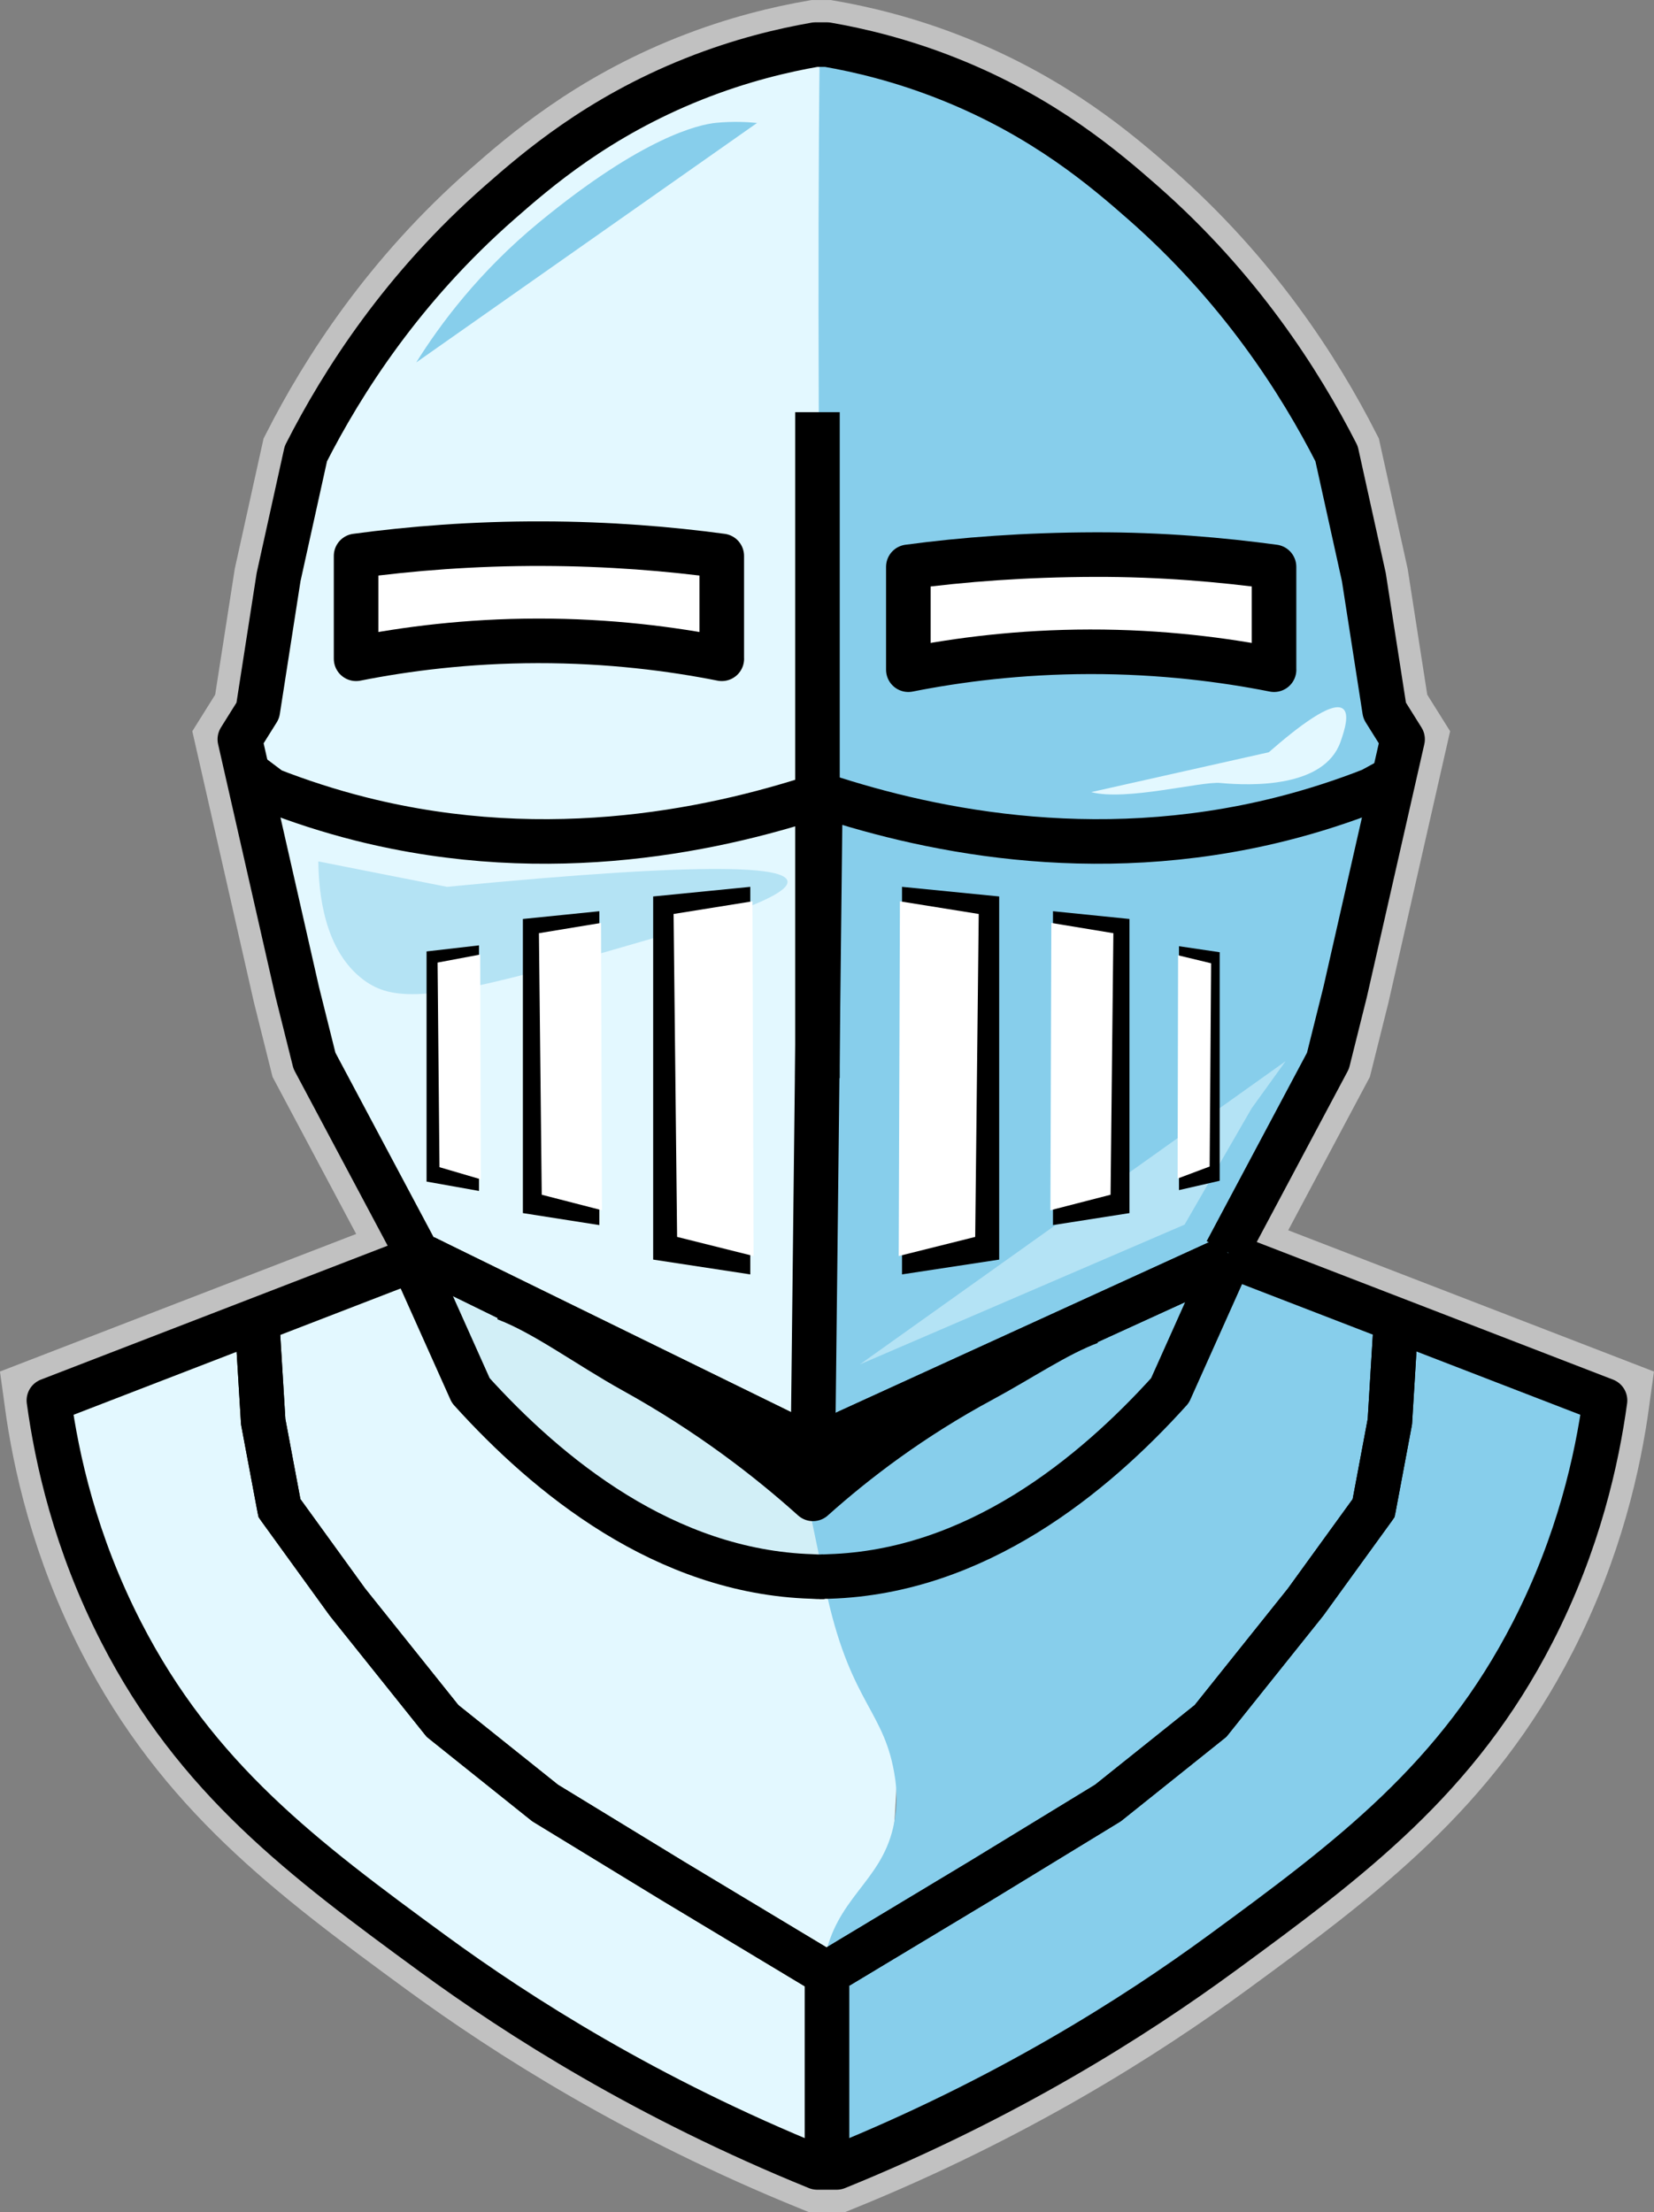 <?xml version="1.0" encoding="UTF-8"?>
<svg id="Layer_2" data-name="Layer 2" xmlns="http://www.w3.org/2000/svg" viewBox="0 0 371.08 496.22">
  <rect x="0" y="0" width="371.08" height="496.22" fill="#808080" stroke="none"/>
  <defs>
    <style>
      .cls-1 {
        fill: #000;
      }

      .cls-1, .cls-2, .cls-3, .cls-4, .cls-5, .cls-6, .cls-7 {
        stroke-width: 0px;
      }

      .cls-2 {
        fill: #d2eff7;
      }

      .cls-8, .cls-9, .cls-10, .cls-11, .cls-12, .cls-13 {
        stroke: #000;
      }

      .cls-8, .cls-9, .cls-14, .cls-13 {
        stroke-miterlimit: 10;
      }

      .cls-8, .cls-10, .cls-12, .cls-14, .cls-13 {
        fill: none;
      }

      .cls-9, .cls-11, .cls-12, .cls-13 {
        stroke-width: 10px;
      }

      .cls-9, .cls-4, .cls-5 {
        fill: #e3f8ff;
      }

      .cls-3, .cls-6 {
        fill: #87ceeb;
      }

      .cls-10, .cls-11, .cls-12 {
        stroke-linejoin: round;
      }

      .cls-11, .cls-7 {
        fill: #fff;
      }

      .cls-4, .cls-6 {
        opacity: .5;
      }

      .cls-14 {
        stroke: #c1c1c1;
        stroke-width: 20px;
      }
    </style>
  </defs>
  <g id="OutlineHighlights">
    <path class="cls-14" d="M93.35,280.78l-22.8-42.82-3.86-15.45-12.88-56.67,4.03-6.44,4.66-29.94,6.12-27.69c8.27-16.26,21.8-37.34,43.47-56.34,8.42-7.39,22.07-19.15,43.47-27.69,10.78-4.3,20.35-6.51,27.37-7.73h2.62c7.02,1.21,16.58,3.42,27.37,7.73,21.4,8.54,35.05,20.3,43.47,27.69,21.67,19.01,35.19,40.09,43.47,56.34l6.12,27.69,4.66,29.94,4.03,6.44-12.88,56.67-3.86,15.45-22.8,42.82"/>
    <path id="Outline" class="cls-14" d="M187.72,259.41l91.37,23.46,81,31.28c-1.79,13.02-5.86,31.8-16.2,51.95-16.85,32.86-40.81,50.82-69.83,72.07-19.55,14.31-48.27,32.58-86.35,48.04h-4.36c-38.07-15.47-66.79-33.73-86.35-48.04-29.02-21.24-52.98-39.2-69.83-72.07-10.34-20.16-14.42-38.93-16.2-51.95l81-31.28,91.37-23.46h4.36Z"/>
  </g>
  <g id="Fill_Layer" data-name="Fill Layer">
    <path class="cls-5" d="M91.99,282.87l-81,31.28c1.79,13.02,5.86,31.8,16.2,51.95,16.85,32.86,40.81,50.82,69.83,72.07,19.55,14.31,48.27,32.58,86.35,48.04h4.36c6.27-23.46,11.77-52.29,13.41-85.43,2.93-59.08-7.55-108.01-17.77-141.38-30.46,7.82-60.92,15.64-91.37,23.46Z"/>
    <path class="cls-3" d="M277.46,286.44l-91.37-23.46h-4.36c-1.24,30.32-.4,53.9.66,70.13.67,10.19,1.39,17.01,3.27,25.26,5.51,24.23,12.94,25.47,15.15,40.51.27,1.82.56,4.85.01,8.71-1.93,13.6-11.95,16.87-15.39,29.91-.65,2.48,0,2.07.11,12.11.12,9.76-.36,24.57,0,40.19,38.07-15.47,67.34-33.73,86.89-48.04,29.02-21.24,52.98-39.2,69.83-72.07,10.34-20.16,14.42-38.93,16.2-51.95l-81-31.28Z"/>
    <polygon id="Fill_Layer-2" data-name="Fill Layer" class="cls-10" points="59.96 325.77 57.84 303.61 57.84 296.06 14.71 312.1 10.98 314.45 14.24 335.43 22.25 357.82 39.22 386.1 56.66 406.14 89.66 433.01 144.34 467.89 177.34 484.39 185.54 487.22 214.11 475.67 272.09 439.61 299.43 418.16 329.36 387.52 346.1 361.12 358.12 330.72 360.1 311.86 314.28 296.06 311.92 311.86 308.15 335.9 298.72 352.4 274.44 382.33 244.98 405.67 197.84 434.66 186.77 441.96 172.15 435.6 143.4 417.69 117.94 402.37 98.38 384.69 79.05 361.12 62.32 339.44 59.96 325.77"/>
    <polyline id="Outline-2" data-name="Outline" class="cls-12" points="187.72 443.96 185.54 442.75 150.89 421.91 122.3 404.46 99.28 386.05 77.95 359.39 62.69 338.31 59.05 318.92 57.84 299.05"/>
    <polyline id="Outline-3" data-name="Outline" class="cls-12" points="313.03 299.05 311.82 318.92 308.18 338.31 292.91 359.39 271.59 386.05 248.57 404.46 219.98 421.91 185.33 442.75 183.15 443.96"/>
    <path class="cls-2" d="M171.97,324.43c-3.63-3.48-4.23-3.28-22.75-14.73-24.16-14.94-24.8-16.32-32.4-19.31-7.42-2.92-19.93-7.84-22.98-3.94-4.15,5.31,11.64,24.04,21.39,34.75,5.3,5.83,17.34,18.79,36.09,26.06,0,0,8.09,1.83,33.29,5.72l-2.9-21.36c-3.79-.49-5.68-3.29-9.75-7.2Z"/>
    <path class="cls-3" d="M277.4,286.07c-3.11-3.49-14.33,1.86-34.06,11.27-22.64,10.79-33.96,16.19-40.91,23.07-6.49,6.43-14.69,16.68-21.33,15.82l3.92,18.74c.55.08,1.1.17,1.67.26.5.08.98.02.98.02.09,0,.12-.03.98-.06,32.89-1.03,59.18-22.56,76.47-41.71,15.17-21.08,13.55-25.96,12.27-27.4Z"/>
    <path id="Outline-4" data-name="Outline" class="cls-12" d="M187.72,259.41l91.37,23.46,81,31.28c-1.79,13.02-5.86,31.8-16.2,51.95-16.85,32.86-40.81,50.82-69.83,72.07-19.55,14.31-48.27,32.58-86.35,48.04h-4.36c-38.07-15.47-66.79-33.73-86.35-48.04-29.02-21.24-52.98-39.2-69.83-72.07-10.34-20.16-14.42-38.93-16.2-51.95l81-31.28,91.37-23.46h4.36Z"/>
    <path class="cls-5" d="M156.85,17.73c-21.4,8.54-35.05,20.3-43.47,27.69-21.67,19.01-35.19,40.09-43.47,56.34l-6.12,27.69-4.66,29.94-4.03,6.44,12.88,56.67,3.86,15.45,22.8,42.82h90.72l-1.15-270.78c-7.02,1.21-16.58,3.42-27.37,7.73Z"/>
    <path class="cls-3" d="M311.62,159.39l-4.66-29.94-6.12-27.69c-8.27-16.26-21.8-37.34-43.47-56.34-8.42-7.39-22.07-19.15-43.47-27.69-10.78-4.3-20.35-6.51-27.37-7.73h-2.62c-.6,53.39-.09,107.92.31,162.87.27,36.43.14,72.17.84,107.91h91.04l22.8-42.82,3.86-15.45,12.88-56.67-4.03-6.44Z"/>
    <path class="cls-5" d="M182.7,177.8c-.1-.04-.21-.07-.31-.11l-38.35,9.5-48.83-.54-14.24-2.92c-2.25-.57-4.46-1.17-6.62-1.81-4.76-1.41-9.28-2.98-13.58-4.67l-5.82-4.38,17.13,67.95,21.28,41.71,12.95,4.96,75.42,36.95c3.98-48.88-1.97-97.75.98-146.63Z"/>
    <path class="cls-3" d="M307.69,177.24c-6.25,2.45-12.98,4.66-20.2,6.48-42.51,10.69-80.64,2.29-104.79-5.93-2.95,48.88,3.01,97.75-.98,146.63l.23.11,51.36-23.01,42.8-20.75,16.86-31.66,11.13-32.44,10.01-42.95-6.41,3.51Z"/>
    <polyline id="Outline-5" data-name="Outline" class="cls-12" points="95.21 282.04 182.39 324.75 275.87 282.04"/>
    <line class="cls-12" x1="184.05" y1="178.37" x2="182.39" y2="324.75"/>
    <path class="cls-12" d="M113.33,291.27c8.82,3.32,18.61,10.65,28.89,16.34,16.8,9.31,30.04,19.52,40.17,28.62,9.53-8.53,22.1-18.14,38-26.7,8.55-4.6,16.71-10.18,24.18-12.97"/>
    <polyline class="cls-4" points="192.9 306.08 265.76 274.72 280.8 248.64 288.43 238.05"/>
    <path class="cls-6" d="M176.67,197.66c-.54-2.98-14.64-4.72-76.39,1.28l-28.86-5.7c.07,6.81,1.21,20.06,10.31,26.69,5.94,4.33,14.06,4.93,44.46-3.64,25.51-7.2,51.23-14.46,50.48-18.63Z"/>
    <line class="cls-9" x1="185.54" y1="445.5" x2="185.54" y2="483.29"/>
    <polygon class="cls-1" points="168.33 285.88 146.54 282.56 146.54 201.1 168.33 198.94 168.33 285.88"/>
    <polygon class="cls-7" points="169.07 281.76 151.91 277.47 151.12 205.03 168.81 202.19 169.07 281.76"/>
    <polygon class="cls-1" points="134.46 274.82 117.31 272.13 117.31 206.15 134.46 204.41 134.46 274.82"/>
    <polygon class="cls-7" points="135.05 271.49 121.54 268.01 120.91 209.34 134.84 207.04 135.05 271.49"/>
    <polygon class="cls-1" points="107.47 267.16 95.7 265.06 95.7 213.43 107.47 212.07 107.47 267.16"/>
    <polygon class="cls-7" points="107.87 264.55 98.6 261.83 98.17 215.93 107.73 214.13 107.87 264.55"/>
    <polygon class="cls-1" points="202.37 285.88 224.17 282.56 224.17 201.1 202.37 198.94 202.37 285.88"/>
    <polygon class="cls-7" points="201.63 281.76 218.79 277.47 219.58 205.03 201.9 202.19 201.63 281.76"/>
    <polygon class="cls-1" points="236.24 274.82 253.4 272.13 253.4 206.15 236.24 204.41 236.24 274.82"/>
    <polygon class="cls-7" points="235.66 271.49 249.16 268.01 249.79 209.34 235.87 207.04 235.66 271.49"/>
    <polygon class="cls-1" points="264.51 266.97 273.64 264.88 273.64 213.61 264.51 212.26 264.51 266.97"/>
    <polygon class="cls-7" points="264.2 264.38 271.39 261.68 271.72 216.09 264.31 214.3 264.2 264.38"/>
    <polygon class="cls-1" points="183.45 133.87 184.39 133.83 184.61 134.83 183.93 135.91 183.01 134.43 183.45 133.87"/>
    <rect class="cls-11" x="183.65" y="13.68" width="0" height="88.37"/>
    <line class="cls-11" x1="183.4" y1="241.85" x2="183.4" y2="92.46"/>
    <path class="cls-11" d="M161.94,147.78c-11.21-2.22-25.2-4.04-41.31-4.02-15.86.02-29.65,1.82-40.74,4.02v-23.07c12.21-1.65,26.29-2.8,41.88-2.75,14.9.04,28.39,1.16,40.16,2.75v23.07Z"/>
    <path class="cls-11" d="M285.84,150.23c-11.21-2.22-25.2-4.04-41.31-4.02-15.86.02-29.65,1.82-40.74,4.02v-23.07c12.21-1.65,26.29-2.71,41.88-2.75,14.9-.04,28.39,1.16,40.16,2.75v23.07Z"/>
    <path class="cls-3" d="M93.39,81.3c5.28-8.46,14.03-20.3,27.63-31.48,23.27-19.13,35.83-21.9,39.65-22.27,3.79-.36,6.98-.19,9.18.03"/>
    <path class="cls-5" d="M244.82,177.69c7.71,2.06,24.71-2.45,28.94-2.05,7.05.67,23.3,1.08,26.97-9.18.97-2.72,2.05-6.33.57-7.46-2.46-1.88-10.28,4.19-16.64,9.75"/>
  </g>
  <g id="Base">
    <polygon id="Fill_Layer-3" data-name="Fill Layer" class="cls-8" points="59.96 325.77 57.84 303.61 57.84 296.06 14.71 312.1 10.98 314.45 14.24 335.43 22.25 357.82 39.22 386.1 56.66 406.14 89.66 433.01 144.34 467.89 177.34 484.39 185.54 487.22 214.11 475.67 272.09 439.61 299.43 418.16 329.36 387.52 346.1 361.12 358.12 330.72 360.1 311.86 314.28 296.06 311.92 311.86 308.15 335.9 298.72 352.4 274.44 382.33 244.98 405.67 197.84 434.66 186.77 441.96 172.15 435.6 143.4 417.69 117.94 402.37 98.38 384.69 79.05 361.12 62.32 339.44 59.96 325.77"/>
    <polyline id="Outline-6" data-name="Outline" class="cls-13" points="187.72 443.96 185.54 442.75 150.89 421.91 122.3 404.46 99.28 386.05 77.95 359.39 62.69 338.31 59.05 318.92 57.84 299.05"/>
    <polyline id="Outline-7" data-name="Outline" class="cls-13" points="183.15 443.96 185.33 442.75 219.98 421.91 248.57 404.46 271.59 386.05 292.91 359.39 308.18 338.31 311.82 318.92 313.03 299.05"/>
  </g>
  <g id="Neck">
    <path id="Outline-8" data-name="Outline" class="cls-12" d="M184.86,353.7c-1.66.05-1.16,0-2.77-.06-32.89-1.03-59.18-22.56-76.47-41.71-4.09-9.13-8.18-18.27-12.27-27.4"/>
    <path id="Outline-9" data-name="Outline" class="cls-12" d="M274.76,284.53c-4.09,9.13-8.18,18.27-12.27,27.4-17.29,19.16-43.59,40.68-76.47,41.71-1.61.05-.3.09-1.96.04"/>
  </g>
  <g id="Head">
    <path class="cls-12" d="M93.35,280.78l-22.8-42.82-3.86-15.45-12.88-56.67,4.03-6.44,4.66-29.94,6.12-27.69c8.27-16.26,21.8-37.34,43.47-56.34,8.42-7.39,22.07-19.15,43.47-27.69,10.78-4.3,20.35-6.51,27.37-7.73h2.62c7.02,1.21,16.58,3.42,27.37,7.73,21.4,8.54,35.05,20.3,43.47,27.69,21.67,19.01,35.19,40.09,43.47,56.34l6.12,27.69,4.66,29.94,4.03,6.44-12.88,56.67-3.86,15.45-22.8,42.82"/>
    <line class="cls-12" x1="97.52" y1="283.18" x2="91.56" y2="280.33"/>
  </g>
  <g id="Visor">
    <path id="Outline-10" data-name="Outline" class="cls-12" d="M186.07,177.69c-24.14,8.25-62.41,16.77-105.1,6.03-7.22-1.82-13.95-4.03-20.2-6.48l-5.82-4.38"/>
    <path id="Outline-11" data-name="Outline" class="cls-12" d="M182.39,177.69c24.14,8.25,62.41,16.77,105.1,6.03,7.22-1.82,13.95-4.03,20.2-6.48l6.41-3.51"/>
    <polyline id="Outline-12" data-name="Outline" class="cls-12" points="95.21 282.04 182.39 324.75 275.87 282.04"/>
  </g>
</svg>